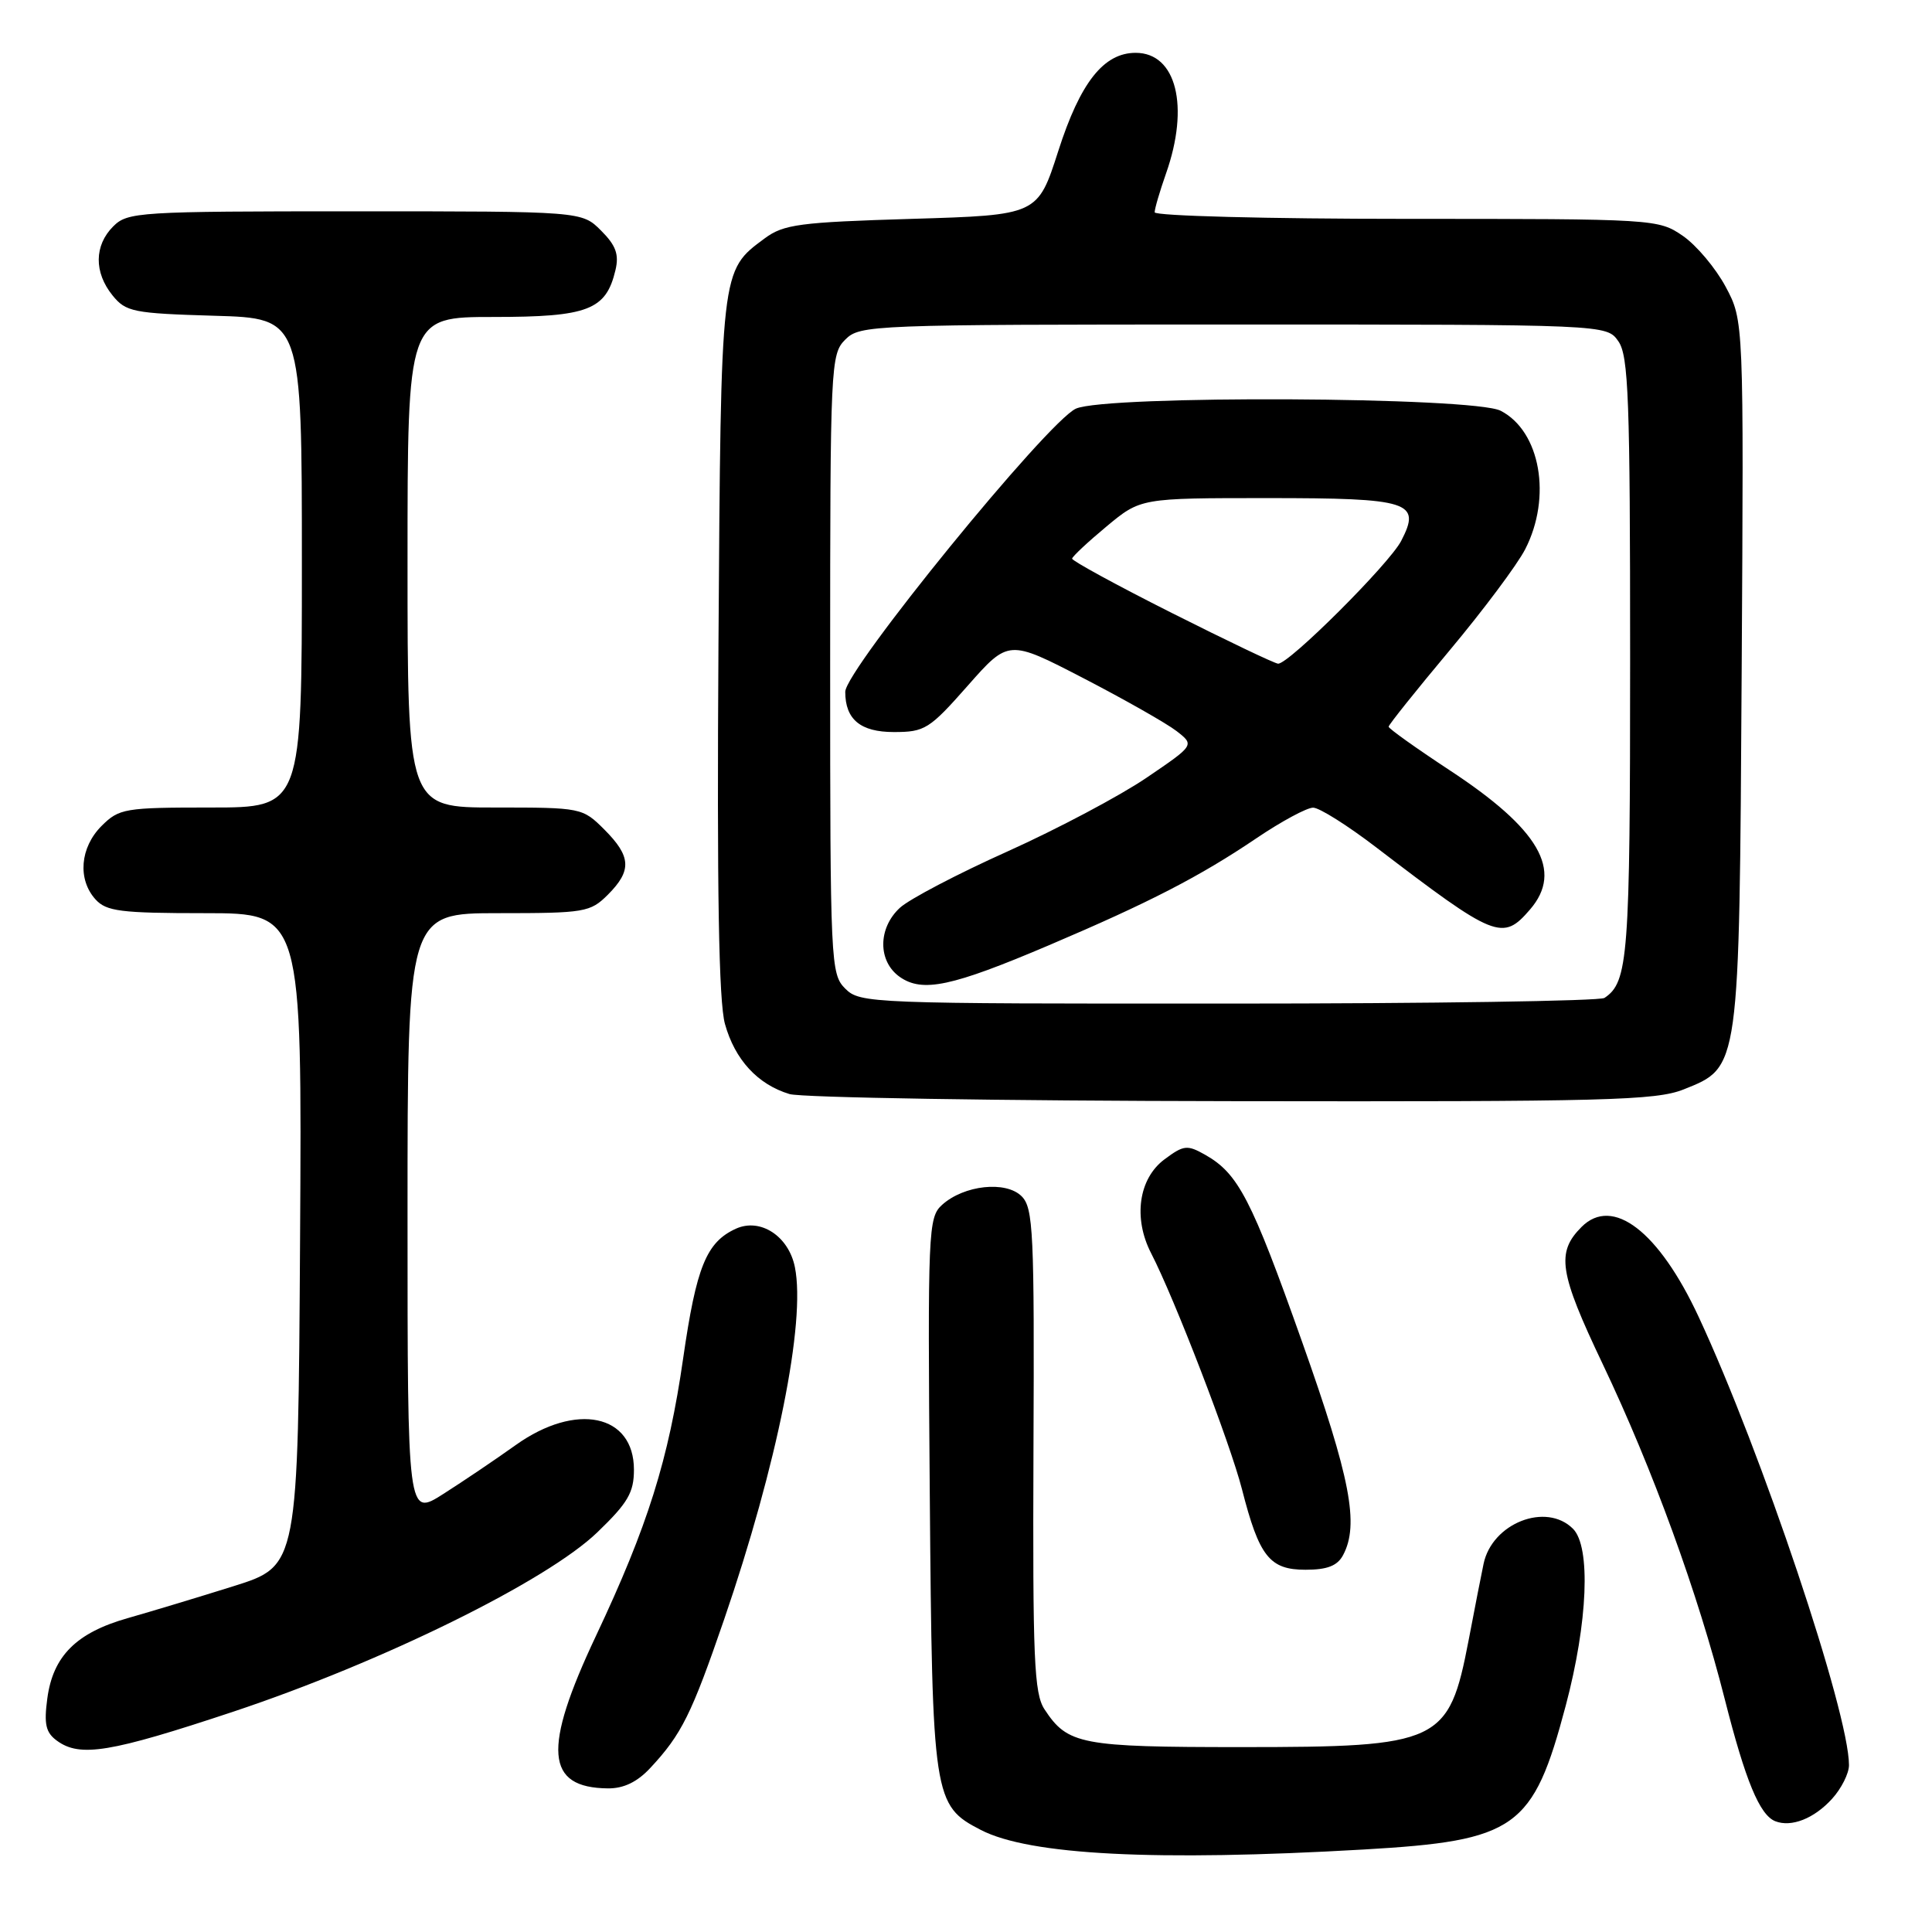 <?xml version="1.0" encoding="UTF-8" standalone="no"?>
<!DOCTYPE svg PUBLIC "-//W3C//DTD SVG 1.1//EN" "http://www.w3.org/Graphics/SVG/1.1/DTD/svg11.dtd" >
<svg xmlns="http://www.w3.org/2000/svg" xmlns:xlink="http://www.w3.org/1999/xlink" version="1.1" viewBox="0 0 256 256">
 <g >
 <path fill="currentColor"
d=" M 180.69 245.07 C 200.92 243.90 203.14 242.32 207.47 226.00 C 210.40 214.96 210.81 204.95 208.43 202.57 C 204.87 199.01 197.70 201.83 196.58 207.22 C 196.31 208.48 195.42 213.03 194.60 217.34 C 191.98 230.96 190.84 231.50 164.50 231.50 C 143.21 231.50 141.47 231.17 138.40 226.49 C 137.02 224.38 136.83 219.83 136.94 192.14 C 137.07 163.22 136.92 160.06 135.37 158.51 C 133.28 156.43 127.73 157.03 124.83 159.65 C 122.99 161.32 122.92 162.96 123.20 197.95 C 123.53 238.30 123.67 239.23 129.97 242.48 C 136.41 245.81 153.11 246.66 180.69 245.07 Z  M 242.75 238.36 C 243.99 237.00 245.00 234.99 245.00 233.89 C 245.00 226.93 233.41 192.37 225.08 174.49 C 219.80 163.15 213.69 158.45 209.57 162.57 C 206.18 165.96 206.58 168.59 212.37 180.75 C 219.00 194.68 224.98 211.10 228.54 225.15 C 231.28 235.95 233.16 240.50 235.23 241.32 C 237.36 242.16 240.38 240.97 242.75 238.36 Z  M 86.18 234.25 C 90.32 229.81 91.63 227.16 95.96 214.56 C 102.97 194.13 106.78 175.17 105.33 167.92 C 104.51 163.79 100.75 161.34 97.51 162.81 C 93.59 164.60 92.27 167.86 90.52 180.00 C 88.59 193.42 85.83 202.22 78.97 216.76 C 71.87 231.80 72.28 236.89 80.56 236.97 C 82.64 236.99 84.45 236.12 86.18 234.25 Z  M 30.90 226.81 C 50.66 220.23 72.47 209.49 79.16 203.03 C 83.20 199.14 84.00 197.77 84.00 194.74 C 84.00 187.38 76.34 185.78 68.36 191.46 C 65.69 193.37 61.36 196.29 58.75 197.95 C 54.00 200.98 54.00 200.98 54.00 160.99 C 54.00 121.00 54.00 121.00 66.05 121.00 C 77.50 121.00 78.21 120.88 80.55 118.55 C 83.74 115.35 83.64 113.49 80.08 109.92 C 77.18 107.03 77.04 107.00 65.58 107.00 C 54.00 107.00 54.00 107.00 54.00 74.50 C 54.00 42.00 54.00 42.00 65.39 42.00 C 77.92 42.00 80.30 41.08 81.55 35.80 C 82.05 33.71 81.61 32.52 79.64 30.55 C 77.09 28.00 77.09 28.00 47.05 28.00 C 18.33 28.00 16.91 28.09 15.00 30.00 C 12.48 32.52 12.44 36.09 14.91 39.14 C 16.68 41.33 17.64 41.52 28.41 41.84 C 40.00 42.17 40.00 42.17 40.00 74.59 C 40.00 107.00 40.00 107.00 27.95 107.00 C 16.50 107.00 15.79 107.12 13.45 109.45 C 10.60 112.31 10.26 116.52 12.65 119.17 C 14.09 120.76 15.98 121.00 27.17 121.00 C 40.02 121.00 40.02 121.00 39.76 164.24 C 39.50 207.48 39.50 207.48 31.00 210.16 C 26.32 211.63 19.99 213.54 16.93 214.41 C 10.12 216.34 7.02 219.43 6.27 225.05 C 5.81 228.46 6.06 229.57 7.54 230.65 C 10.60 232.89 14.59 232.23 30.90 226.81 Z  M 177.96 206.07 C 180.13 202.02 178.95 195.88 172.53 177.79 C 165.82 158.87 164.08 155.50 159.70 153.02 C 157.31 151.67 156.85 151.72 154.30 153.62 C 150.87 156.17 150.13 161.41 152.53 166.06 C 155.63 172.06 162.99 191.17 164.57 197.34 C 166.85 206.26 168.23 208.00 172.99 208.00 C 175.86 208.00 177.21 207.48 177.96 206.07 Z  M 223.10 144.35 C 230.54 141.37 230.46 141.93 230.78 89.00 C 231.06 42.50 231.06 42.50 228.66 38.00 C 227.33 35.52 224.78 32.49 222.98 31.25 C 219.74 29.03 219.30 29.00 186.35 29.00 C 167.98 29.00 153.00 28.61 153.00 28.13 C 153.00 27.64 153.68 25.34 154.50 23.00 C 157.65 14.08 155.87 7.00 150.48 7.00 C 146.24 7.00 143.14 10.93 140.23 20.00 C 137.50 28.50 137.50 28.50 120.82 29.00 C 105.93 29.45 103.84 29.72 101.32 31.59 C 95.47 35.93 95.53 35.39 95.20 85.50 C 94.99 118.15 95.24 132.71 96.06 135.68 C 97.38 140.42 100.40 143.70 104.62 144.97 C 106.20 145.44 132.58 145.87 163.23 145.91 C 212.88 145.99 219.41 145.82 223.10 144.35 Z  M 112.00 131.00 C 110.07 129.07 110.00 127.67 110.00 88.00 C 110.00 48.33 110.07 46.93 112.00 45.00 C 113.95 43.05 115.33 43.00 163.44 43.00 C 212.89 43.00 212.89 43.00 214.44 45.22 C 215.79 47.14 216.00 52.85 216.00 87.29 C 216.00 126.86 215.75 130.13 212.60 132.23 C 212.00 132.64 189.56 132.98 162.75 132.98 C 115.32 133.00 113.95 132.95 112.00 131.00 Z  M 138.99 125.25 C 152.29 119.59 158.97 116.15 166.50 111.06 C 169.80 108.83 173.18 107.01 174.00 107.02 C 174.82 107.02 178.58 109.39 182.34 112.27 C 198.16 124.36 199.10 124.74 202.74 120.51 C 207.17 115.37 203.98 109.86 192.04 102.03 C 187.62 99.12 184.00 96.54 184.00 96.29 C 184.00 96.04 187.64 91.49 192.09 86.17 C 196.54 80.85 201.04 74.83 202.09 72.79 C 205.65 65.87 204.11 57.14 198.85 54.43 C 195.27 52.57 146.55 52.34 142.56 54.15 C 138.79 55.87 112.00 88.76 112.00 91.67 C 112.00 95.33 114.02 97.00 118.44 97.00 C 122.54 97.00 123.15 96.62 128.23 90.86 C 133.64 84.73 133.64 84.73 143.57 89.87 C 149.03 92.70 154.58 95.85 155.90 96.87 C 158.29 98.73 158.29 98.73 151.90 103.07 C 148.38 105.46 140.10 109.85 133.50 112.82 C 126.90 115.78 120.49 119.14 119.25 120.28 C 116.31 122.98 116.30 127.39 119.23 129.45 C 122.24 131.55 126.11 130.73 138.99 125.25 Z  M 155.25 81.21 C 147.96 77.54 142.03 74.30 142.06 74.02 C 142.10 73.73 144.15 71.81 146.63 69.75 C 151.14 66.00 151.14 66.00 167.95 66.00 C 186.84 66.00 188.36 66.49 185.66 71.68 C 184.07 74.74 170.73 88.04 169.35 87.94 C 168.88 87.91 162.54 84.88 155.25 81.21 Z "/>
</g>
</svg>